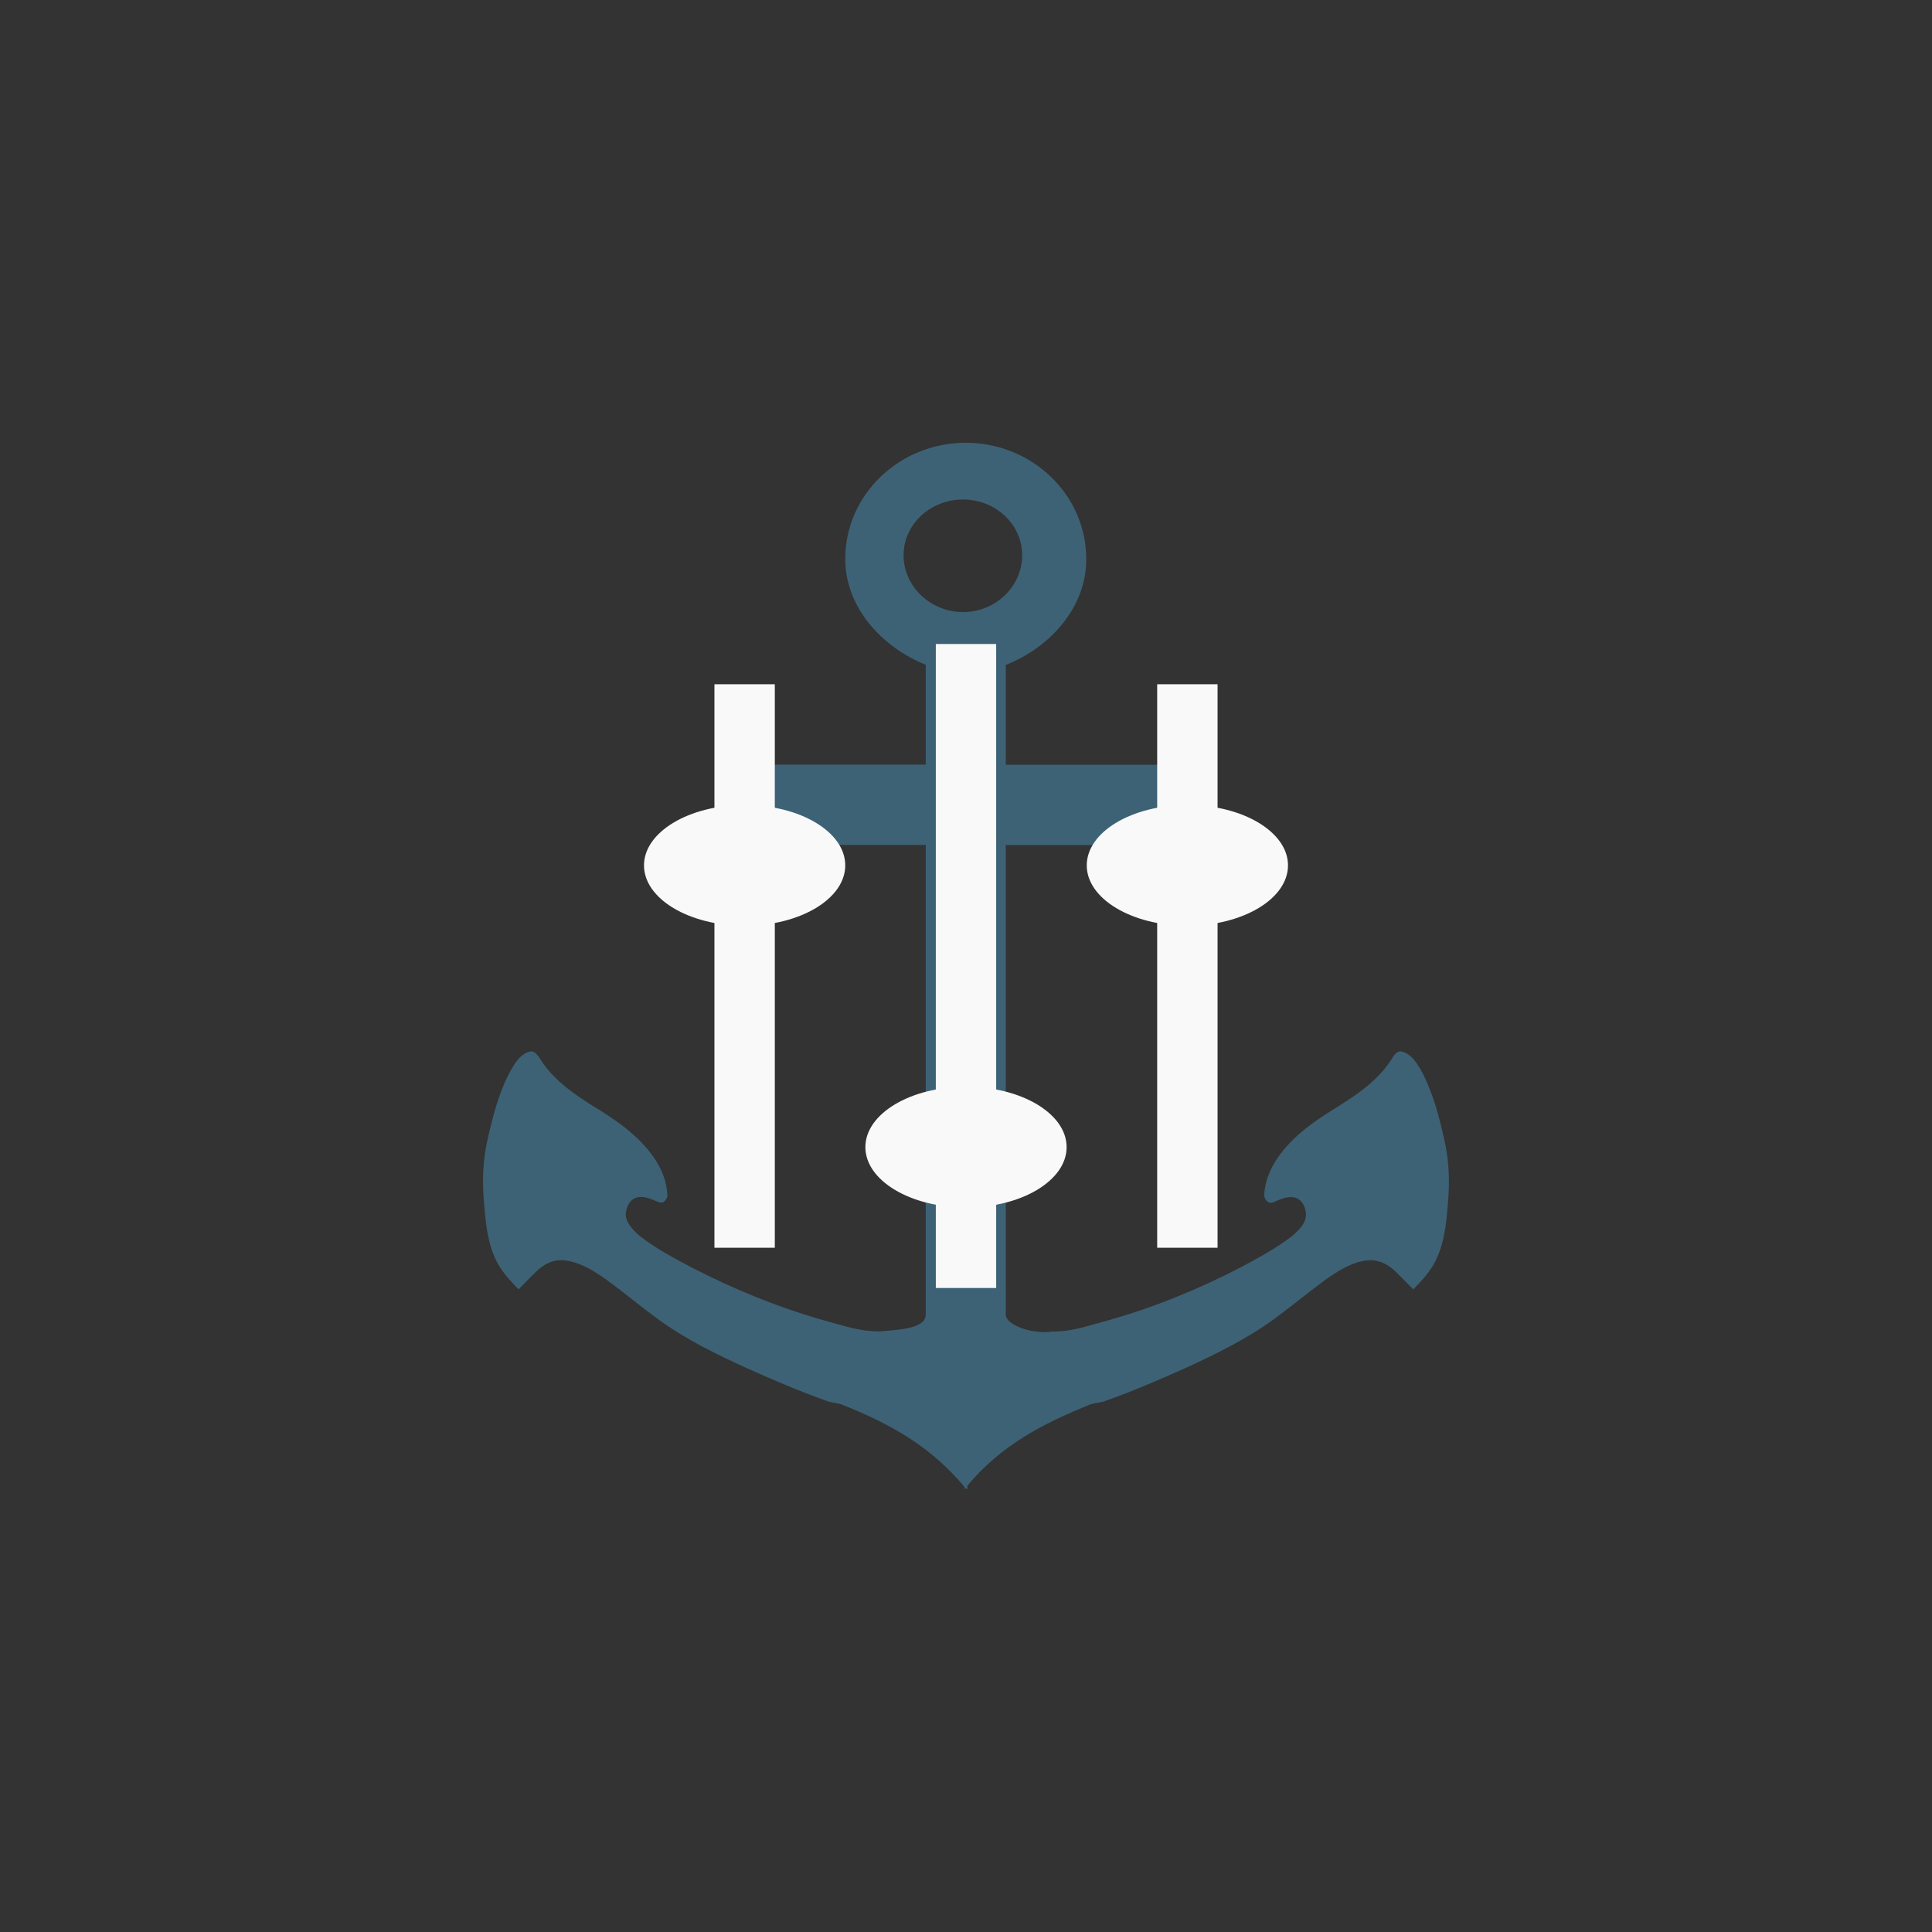 <!-- color: #70bdea -->
<svg xmlns="http://www.w3.org/2000/svg" xmlns:xlink="http://www.w3.org/1999/xlink" width="48px" height="48px" viewBox="0 0 48 48" version="1.1">
<rect x="0" y="0" width="48" height="48" fill="#333333" stroke="none"/>
<g id="surface1">
<path style=" stroke:none;fill-rule:nonzero;fill:rgb(23.922%,38.431%,45.882%);fill-opacity:1;" d="M 24 11 C 22.34 11 21 12.293 21 13.887 C 21 15.09 21.914 16.082 23 16.516 L 23 18.996 L 18.371 18.996 C 18.172 18.996 17.996 19.25 17.996 19.453 L 17.996 20.535 C 17.996 20.742 18.164 21.039 18.371 20.992 L 23 20.992 L 23 32.66 C 23 33.035 22.23 33.039 21.867 33.078 C 21.332 33.078 21.004 32.945 20.496 32.812 C 19.34 32.484 18.238 32.035 17.18 31.488 C 16.73 31.25 16.297 31.02 15.898 30.711 C 15.73 30.566 15.531 30.367 15.547 30.137 C 15.57 29.957 15.664 29.773 15.863 29.742 C 16.043 29.715 16.207 29.809 16.367 29.867 C 16.504 29.922 16.602 29.762 16.578 29.652 C 16.559 29.363 16.457 29.094 16.301 28.844 C 15.973 28.324 15.469 27.941 14.949 27.613 C 14.395 27.273 13.801 26.898 13.445 26.348 C 13.375 26.25 13.297 26.078 13.141 26.133 C 12.922 26.199 12.801 26.406 12.695 26.582 C 12.395 27.129 12.246 27.727 12.109 28.332 C 12 28.812 11.98 29.32 12.02 29.809 C 12.059 30.297 12.094 30.793 12.297 31.254 C 12.43 31.555 12.656 31.797 12.883 32.035 C 13.027 31.887 13.18 31.727 13.328 31.586 C 13.52 31.398 13.762 31.277 14.047 31.316 C 14.43 31.363 14.777 31.59 15.078 31.801 C 15.504 32.113 15.898 32.445 16.332 32.762 C 17.016 33.266 17.77 33.633 18.547 33.988 C 19.191 34.277 19.855 34.562 20.527 34.801 C 20.648 34.852 20.777 34.848 20.902 34.891 C 22.109 35.367 23.129 35.938 23.965 36.945 C 23.965 36.961 23.965 36.988 23.965 37.004 C 23.973 36.992 23.988 36.977 24 36.969 C 24.008 36.98 24.023 36.996 24.035 37.004 C 24.043 36.973 24.027 36.938 24.035 36.91 C 24.867 35.914 25.895 35.371 27.094 34.891 C 27.219 34.848 27.352 34.852 27.473 34.801 C 28.141 34.566 28.809 34.277 29.453 33.988 C 30.227 33.633 30.984 33.262 31.668 32.762 C 32.098 32.445 32.496 32.113 32.922 31.801 C 33.223 31.59 33.57 31.359 33.953 31.316 C 34.234 31.281 34.473 31.402 34.668 31.586 C 34.816 31.73 34.969 31.891 35.113 32.035 C 35.34 31.801 35.57 31.555 35.699 31.254 C 35.906 30.797 35.941 30.301 35.98 29.809 C 36.02 29.32 35.996 28.809 35.887 28.332 C 35.754 27.727 35.598 27.133 35.301 26.582 C 35.195 26.406 35.07 26.199 34.855 26.133 C 34.699 26.078 34.621 26.246 34.551 26.348 C 34.195 26.895 33.605 27.27 33.047 27.613 C 32.523 27.941 32.023 28.324 31.691 28.844 C 31.535 29.094 31.434 29.363 31.41 29.652 C 31.391 29.762 31.484 29.926 31.633 29.871 C 31.781 29.812 31.945 29.719 32.133 29.746 C 32.336 29.777 32.43 29.965 32.445 30.141 C 32.469 30.371 32.266 30.574 32.094 30.715 C 31.695 31.02 31.262 31.254 30.816 31.492 C 29.758 32.039 28.656 32.488 27.504 32.812 C 26.984 32.949 26.66 33.082 26.133 33.082 C 25.672 33.16 24.988 32.922 24.988 32.664 L 24.988 20.996 L 29.617 20.996 C 29.801 20.996 29.992 20.758 29.992 20.539 L 29.992 19.457 C 29.992 19.246 29.812 19.043 29.617 19 L 24.988 19 L 24.988 16.52 C 26.09 16.086 26.988 15.094 26.988 13.891 C 26.988 12.293 25.645 11 23.988 11 M 23.926 12.41 C 24.73 12.41 25.395 13.02 25.395 13.797 C 25.395 14.57 24.734 15.207 23.926 15.207 C 23.121 15.207 22.449 14.57 22.449 13.797 C 22.449 13.023 23.117 12.41 23.926 12.41 M 23.926 12.41 "/>
<path style=" stroke:none;fill-rule:nonzero;fill:rgb(97.647%,97.647%,97.647%);fill-opacity:1;" d="M 23.25 16 L 23.25 32 L 24.75 32 L 24.75 16 M 23.25 16 "/>
<path style=" stroke:none;fill-rule:nonzero;fill:rgb(97.647%,97.647%,97.647%);fill-opacity:1;" d="M 26.5 28.5 C 26.5 29.328 25.383 30 24 30 C 22.617 30 21.5 29.328 21.5 28.5 C 21.5 27.672 22.617 27 24 27 C 25.383 27 26.5 27.672 26.5 28.5 M 26.5 28.5 "/>
<path style=" stroke:none;fill-rule:nonzero;fill:rgb(97.647%,97.647%,97.647%);fill-opacity:1;" d="M 19.25 31 L 19.25 17 L 17.75 17 L 17.75 31 M 19.25 31 "/>
<path style=" stroke:none;fill-rule:nonzero;fill:rgb(97.647%,97.647%,97.647%);fill-opacity:1;" d="M 21 21.5 C 21 22.328 19.883 23 18.5 23 C 17.117 23 16 22.328 16 21.5 C 16 20.672 17.117 20 18.5 20 C 19.883 20 21 20.672 21 21.5 M 21 21.5 "/>
<path style=" stroke:none;fill-rule:nonzero;fill:rgb(97.647%,97.647%,97.647%);fill-opacity:1;" d="M 30.25 31 L 30.25 17 L 28.75 17 L 28.75 31 M 30.25 31 "/>
<path style=" stroke:none;fill-rule:nonzero;fill:rgb(97.647%,97.647%,97.647%);fill-opacity:1;" d="M 32 21.5 C 32 22.328 30.883 23 29.5 23 C 28.117 23 27 22.328 27 21.5 C 27 20.672 28.117 20 29.5 20 C 30.883 20 32 20.672 32 21.5 M 32 21.5 "/>
</g>
</svg>
